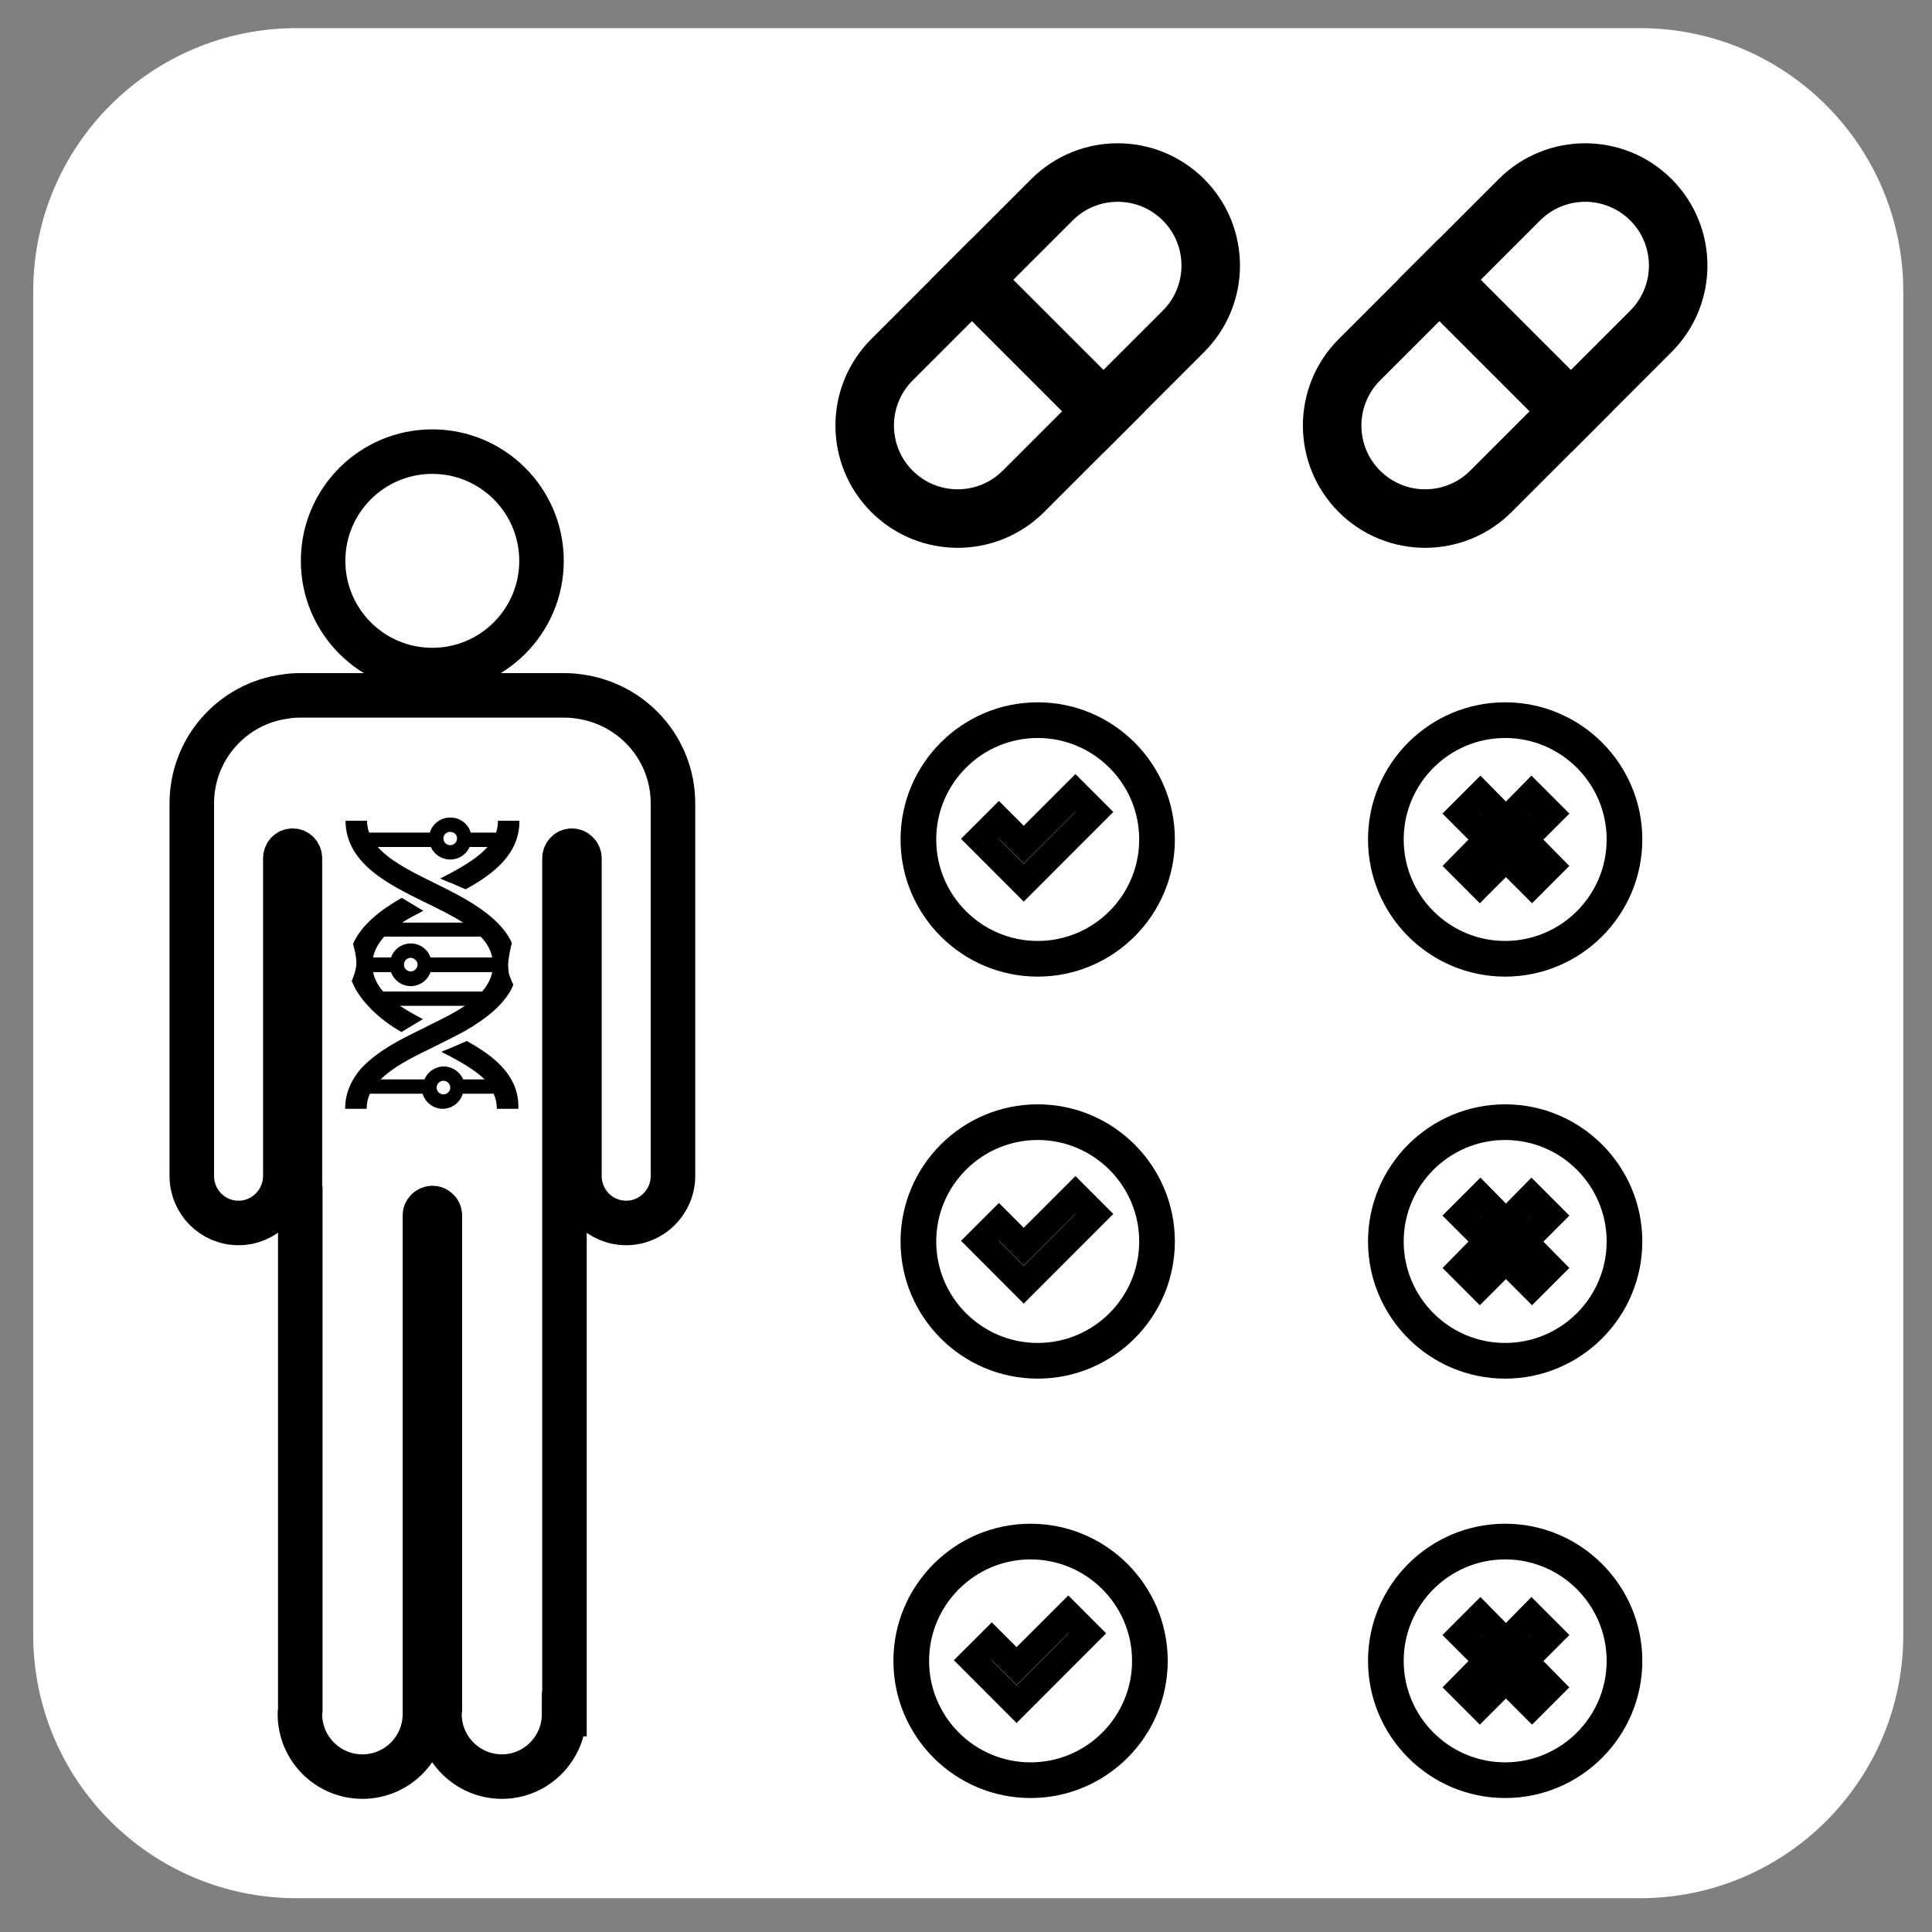 <?xml version="1.0" encoding="UTF-8" standalone="no"?>
<svg width="217px" height="217px" viewBox="0 0 217 217" version="1.1" xmlns="http://www.w3.org/2000/svg" xmlns:xlink="http://www.w3.org/1999/xlink" xmlns:sketch="http://www.bohemiancoding.com/sketch/ns">
    <rect x="0" y="0" width="217" height="217" fill="#808080" stroke="none"/>
    <!-- Generator: Sketch 3.4.4 (17249) - http://www.bohemiancoding.com/sketch -->
    <title>Shape</title>
    <desc>Created with Sketch.</desc>
    <defs></defs>
    <g id="Page-1" stroke="none" stroke-width="1" fill="none" fill-rule="evenodd" sketch:type="MSPage">
        <g id="HCP-hero_2_black" sketch:type="MSLayerGroup" transform="translate(-739, -279)">
            <g id="Holding_shapes_copy" transform="translate(252, 282)" fill="#FFFFFF" sketch:type="MSShapeGroup">
                <path d="M700.773,180.637 C700.773,196.967 687.537,210.204 671.206,210.204 L520.299,210.204 C503.967,210.204 490.731,196.967 490.731,180.637 L490.731,29.728 C490.731,13.398 503.967,0.16 520.299,0.16 L671.206,0.16 C687.537,0.16 700.773,13.398 700.773,29.728 L700.773,180.637 L700.773,180.637 Z" id="Shape"></path>
            </g>
            <g id="match" transform="translate(760, 297)" sketch:type="MSShapeGroup">
                <path d="M39.822,44.993 C39.822,51.768 34.329,57.261 27.551,57.261 C20.78,57.261 15.29,51.768 15.29,44.993 C15.29,38.218 20.782,32.725 27.551,32.725 C34.329,32.725 39.822,38.218 39.822,44.993 L39.822,44.993 Z" id="Shape" stroke="#000000" stroke-width="5"></path>
                <path d="M54.589,72.248 L54.589,114.063 C54.589,116.993 52.221,119.361 49.335,119.361 C46.408,119.361 44.08,116.993 44.08,114.063 L44.08,78.406 C44.08,77.933 43.69,77.546 43.22,77.546 C42.786,77.546 42.4,77.934 42.4,78.406 L42.4,174.527 L42.36,174.527 C42.36,178.4 39.214,181.546 35.382,181.546 C31.503,181.546 28.361,178.4 28.361,174.527 C28.361,174.355 28.361,174.224 28.404,174.051 L28.404,118.5 C28.404,118.068 28.018,117.682 27.588,117.682 C27.111,117.682 26.726,118.069 26.726,118.5 L26.726,174.527 C26.726,178.4 23.579,181.546 19.705,181.546 C15.829,181.546 12.687,178.4 12.687,174.527 C12.687,174.355 12.687,174.224 12.728,174.051 L12.728,117.683 L12.687,117.683 L12.687,78.406 C12.687,77.933 12.341,77.546 11.867,77.546 C11.391,77.546 11.047,77.934 11.047,78.406 L11.047,114.063 C11.047,116.993 8.681,119.361 5.795,119.361 C2.867,119.361 0.542,116.993 0.542,114.063 L0.542,72.248 C0.542,66.091 5.104,61.011 11.047,60.232 C11.564,60.145 12.123,60.105 12.688,60.105 L42.399,60.105 C42.96,60.105 43.517,60.145 44.081,60.232 C50.026,61.051 54.589,66.091 54.589,72.248 L54.589,72.248 Z" id="Shape" stroke="#000000" stroke-width="5"></path>
                <path d="M102.94,29.311 C102.27,28.641 87.056,13.425 87.056,13.425 L88.167,12.314 C88.167,12.314 103.391,27.538 104.053,28.199 L102.94,29.311 L102.94,29.311 Z" id="Shape" stroke="#000000" stroke-width="5"></path>
                <path d="M112.483,3.882 C108.096,-0.504 100.984,-0.504 96.598,3.882 L78.625,21.855 C74.238,26.242 74.238,33.354 78.625,37.741 C83.011,42.127 90.123,42.127 94.511,37.741 L112.483,19.768 C116.869,15.382 116.869,8.27 112.483,3.882 L112.483,3.882 Z M111.372,18.657 L93.398,36.629 C89.626,40.401 83.509,40.401 79.736,36.629 C75.965,32.857 75.965,26.74 79.736,22.967 L97.71,4.995 C101.482,1.223 107.599,1.223 111.372,4.995 C115.145,8.767 115.145,14.884 111.372,18.657 L111.372,18.657 Z" id="Shape" stroke="#000000" stroke-width="5"></path>
                <path d="M155.444,29.311 C154.774,28.641 139.56,13.425 139.56,13.425 L140.671,12.314 C140.671,12.314 155.895,27.538 156.557,28.199 L155.444,29.311 L155.444,29.311 Z" id="Shape" stroke="#000000" stroke-width="5"></path>
                <path d="M164.987,3.882 C160.6,-0.504 153.488,-0.504 149.101,3.882 L131.129,21.855 C126.742,26.242 126.742,33.354 131.129,37.741 C135.515,42.127 142.627,42.127 147.015,37.741 L164.987,19.768 C169.373,15.382 169.373,8.27 164.987,3.882 L164.987,3.882 Z M163.876,18.657 L145.902,36.629 C142.13,40.401 136.013,40.401 132.24,36.629 C128.469,32.857 128.469,26.74 132.24,22.967 L150.214,4.995 C153.986,1.223 160.103,1.223 163.876,4.995 C167.648,8.767 167.648,14.884 163.876,18.657 L163.876,18.657 Z" id="Shape" stroke="#000000" stroke-width="5"></path>
                <path d="M31.423,98.924 C30.698,99.246 29.408,99.811 28.564,100.133 C30.457,101.099 32.23,102.067 33.438,103.235 L31.021,103.235 C30.658,102.389 29.812,101.785 28.845,101.785 C27.878,101.785 27.033,102.389 26.67,103.235 L21.755,103.235 C23.044,101.946 25.018,100.898 27.112,99.891 C27.354,99.77 27.595,99.649 27.838,99.529 C28.966,98.965 30.134,98.401 31.222,97.796 C33.479,96.503 35.8,94.761 36.661,92.605 C36.661,92.605 36.523,92.376 36.215,91.544 C36.095,91.222 36.07,90.413 36.074,90.344 C36.142,89.152 36.493,87.916 36.493,87.916 C35.114,84.845 31.161,82.829 27.838,81.199 C25.3,79.95 22.842,78.741 21.432,77.13 L27.395,77.13 C27.758,77.976 28.604,78.54 29.571,78.54 C30.538,78.54 31.383,77.976 31.746,77.13 L33.761,77.13 C32.754,78.258 31.223,79.225 29.289,80.232 C29.007,80.393 28.725,80.514 28.442,80.675 C28.845,80.836 29.329,81.078 29.812,81.238 C30.416,81.52 31.021,81.762 31.303,81.883 C34.525,80.111 37.345,77.895 37.345,74.189 L34.928,74.189 C34.928,74.672 34.847,75.115 34.727,75.518 L31.867,75.518 C31.585,74.511 30.658,73.826 29.571,73.826 C28.483,73.826 27.596,74.511 27.274,75.518 L20.466,75.518 C20.304,75.115 20.224,74.632 20.224,74.189 L17.807,74.189 C17.847,78.982 22.601,81.319 26.79,83.374 C28.281,84.099 29.771,84.824 31.02,85.63 L24.171,85.63 C24.897,85.147 25.702,84.743 26.548,84.3 L24.131,82.849 C21.849,84.123 19.574,85.872 18.653,88.022 C18.653,88.022 19.029,89.234 19.029,90.181 C19.029,91.035 18.509,92.177 18.509,92.177 C19.375,94.448 21.757,96.596 24.09,97.915 L26.506,96.466 C25.58,95.982 24.694,95.498 23.929,94.975 L31.22,94.975 C30.253,95.621 29.166,96.184 28.037,96.747 C27.635,96.948 27.191,97.15 26.748,97.392 C25.781,97.876 24.773,98.359 23.808,98.882 C22.197,99.769 20.705,100.776 19.578,101.985 C18.491,103.234 17.766,104.724 17.766,106.538 L20.183,106.538 C20.183,105.934 20.303,105.369 20.545,104.846 L20.666,104.846 L26.467,104.846 C26.749,105.813 27.676,106.538 28.723,106.538 C29.771,106.538 30.698,105.812 30.979,104.846 L34.444,104.846 C34.686,105.369 34.806,105.934 34.806,106.538 L37.224,106.538 C37.345,102.872 34.565,100.656 31.423,98.924 L31.423,98.924 Z M29.207,75.518 C29.328,75.437 29.449,75.437 29.57,75.437 C29.691,75.437 29.851,75.477 29.932,75.518 C30.173,75.639 30.335,75.88 30.335,76.163 C30.335,76.566 30.012,76.928 29.569,76.928 C29.167,76.928 28.803,76.606 28.803,76.163 C28.805,75.88 28.966,75.639 29.207,75.518 L29.207,75.518 Z M22.158,87.201 L32.833,87.201 L32.994,87.201 C33.639,87.886 34.122,88.651 34.283,89.537 L27.354,89.537 C27.032,88.611 26.145,87.966 25.138,87.966 C24.131,87.966 23.244,88.611 22.922,89.537 L20.907,89.537 C21.07,88.691 21.513,87.926 22.158,87.201 L22.158,87.201 Z M25.904,90.344 C25.904,90.746 25.541,91.109 25.138,91.109 C24.735,91.109 24.372,90.787 24.372,90.344 C24.372,89.94 24.694,89.578 25.138,89.578 C25.541,89.617 25.904,89.939 25.904,90.344 L25.904,90.344 Z M22.037,93.364 C21.473,92.719 21.07,91.994 20.908,91.189 L22.923,91.189 C23.245,92.115 24.132,92.759 25.139,92.759 C26.146,92.759 27.033,92.114 27.355,91.189 L34.284,91.189 C34.123,91.994 33.72,92.719 33.156,93.364 L22.037,93.364 L22.037,93.364 Z M29.127,104.846 C29.046,104.886 28.926,104.926 28.805,104.926 C28.684,104.926 28.564,104.886 28.483,104.846 C28.241,104.725 28.04,104.483 28.04,104.16 C28.04,103.758 28.362,103.395 28.806,103.395 C29.208,103.395 29.572,103.717 29.572,104.16 C29.57,104.482 29.369,104.725 29.127,104.846 L29.127,104.846 Z" id="Shape" fill="#000000"></path>
                <path d="M148.057,90.192 C140.39,90.192 134.154,83.955 134.154,76.288 C134.154,68.621 140.39,62.383 148.057,62.383 C155.725,62.383 161.963,68.621 161.963,76.288 C161.963,83.955 155.725,90.192 148.057,90.192 L148.057,90.192 Z M148.057,63.39 C140.947,63.39 135.161,69.176 135.161,76.288 C135.161,83.4 140.946,89.186 148.057,89.186 C155.169,89.186 160.957,83.399 160.957,76.288 C160.957,69.177 155.169,63.39 148.057,63.39 L148.057,63.39 Z M153.152,73.381 L151.017,71.246 L148.144,74.165 L145.271,71.246 L143.136,73.381 L146.048,76.295 L143.138,79.253 L145.211,81.329 L148.144,78.394 L151.078,81.329 L153.152,79.253 L150.24,76.295 L153.152,73.381 L153.152,73.381 Z" id="Shape" stroke="#000000" stroke-width="3"></path>
                <path d="M93.983,81.146 L89.061,76.217 L91.197,74.082 L93.983,76.869 L99.79,71.063 L101.924,73.197 L93.983,81.146 L93.983,81.146 Z M109.459,76.288 C109.459,68.621 103.221,62.383 95.554,62.383 C87.886,62.383 81.649,68.621 81.649,76.288 C81.649,83.955 87.886,90.192 95.554,90.192 C103.221,90.192 109.459,83.956 109.459,76.288 L109.459,76.288 Z M108.453,76.288 C108.453,83.4 102.666,89.186 95.554,89.186 C88.443,89.186 82.656,83.399 82.656,76.288 C82.656,69.177 88.443,63.39 95.554,63.39 C102.666,63.39 108.453,69.176 108.453,76.288 L108.453,76.288 Z" id="Shape" stroke="#000000" stroke-width="3"></path>
                <path d="M148.057,135.346 C140.39,135.346 134.154,129.108 134.154,121.442 C134.154,113.775 140.39,107.537 148.057,107.537 C155.725,107.537 161.963,113.775 161.963,121.442 C161.963,129.107 155.725,135.346 148.057,135.346 L148.057,135.346 Z M148.057,108.543 C140.947,108.543 135.161,114.329 135.161,121.441 C135.161,128.553 140.946,134.338 148.057,134.338 C155.169,134.338 160.957,128.553 160.957,121.441 C160.957,114.329 155.169,108.543 148.057,108.543 L148.057,108.543 Z M153.152,118.534 L151.017,116.398 L148.144,119.318 L145.271,116.398 L143.136,118.534 L146.048,121.448 L143.138,124.407 L145.211,126.481 L148.144,123.547 L151.078,126.481 L153.152,124.407 L150.24,121.448 L153.152,118.534 L153.152,118.534 Z" id="Shape" stroke="#000000" stroke-width="3"></path>
                <path d="M148.057,182.452 C140.39,182.452 134.154,176.214 134.154,168.548 C134.154,160.881 140.39,154.643 148.057,154.643 C155.725,154.643 161.963,160.881 161.963,168.548 C161.963,176.214 155.725,182.452 148.057,182.452 L148.057,182.452 Z M148.057,155.649 C140.947,155.649 135.161,161.435 135.161,168.547 C135.161,175.659 140.946,181.444 148.057,181.444 C155.169,181.444 160.957,175.659 160.957,168.547 C160.957,161.435 155.169,155.649 148.057,155.649 L148.057,155.649 Z M153.152,165.641 L151.017,163.505 L148.144,166.425 L145.271,163.505 L143.136,165.641 L146.048,168.555 L143.138,171.514 L145.211,173.588 L148.144,170.654 L151.078,173.588 L153.152,171.514 L150.24,168.555 L153.152,165.641 L153.152,165.641 Z" id="Shape" stroke="#000000" stroke-width="3"></path>
                <path d="M93.983,126.298 L89.061,121.369 L91.197,119.235 L93.983,122.021 L99.79,116.213 L101.924,118.349 L93.983,126.298 L93.983,126.298 Z M109.459,121.441 C109.459,113.773 103.221,107.536 95.554,107.536 C87.886,107.536 81.649,113.774 81.649,121.441 C81.649,129.107 87.886,135.345 95.554,135.345 C103.221,135.346 109.459,129.108 109.459,121.441 L109.459,121.441 Z M108.453,121.441 C108.453,128.553 102.666,134.338 95.554,134.338 C88.443,134.338 82.656,128.553 82.656,121.441 C82.656,114.329 88.443,108.543 95.554,108.543 C102.666,108.543 108.453,114.329 108.453,121.441 L108.453,121.441 Z" id="Shape" stroke="#000000" stroke-width="3"></path>
                <path d="M93.182,173.404 L88.26,168.475 L90.397,166.341 L93.182,169.127 L98.99,163.32 L101.124,165.455 L93.182,173.404 L93.182,173.404 Z M108.657,168.548 C108.657,160.881 102.42,154.643 94.752,154.643 C87.084,154.643 80.847,160.882 80.847,168.548 C80.847,176.214 87.084,182.452 94.752,182.452 C102.42,182.452 108.657,176.216 108.657,168.548 L108.657,168.548 Z M107.651,168.548 C107.651,175.66 101.864,181.446 94.752,181.446 C87.641,181.446 81.854,175.66 81.854,168.548 C81.854,161.436 87.641,155.651 94.752,155.651 C101.864,155.65 107.651,161.436 107.651,168.548 L107.651,168.548 Z" id="Shape" stroke="#000000" stroke-width="3"></path>
            </g>
        </g>
    </g>
</svg>
